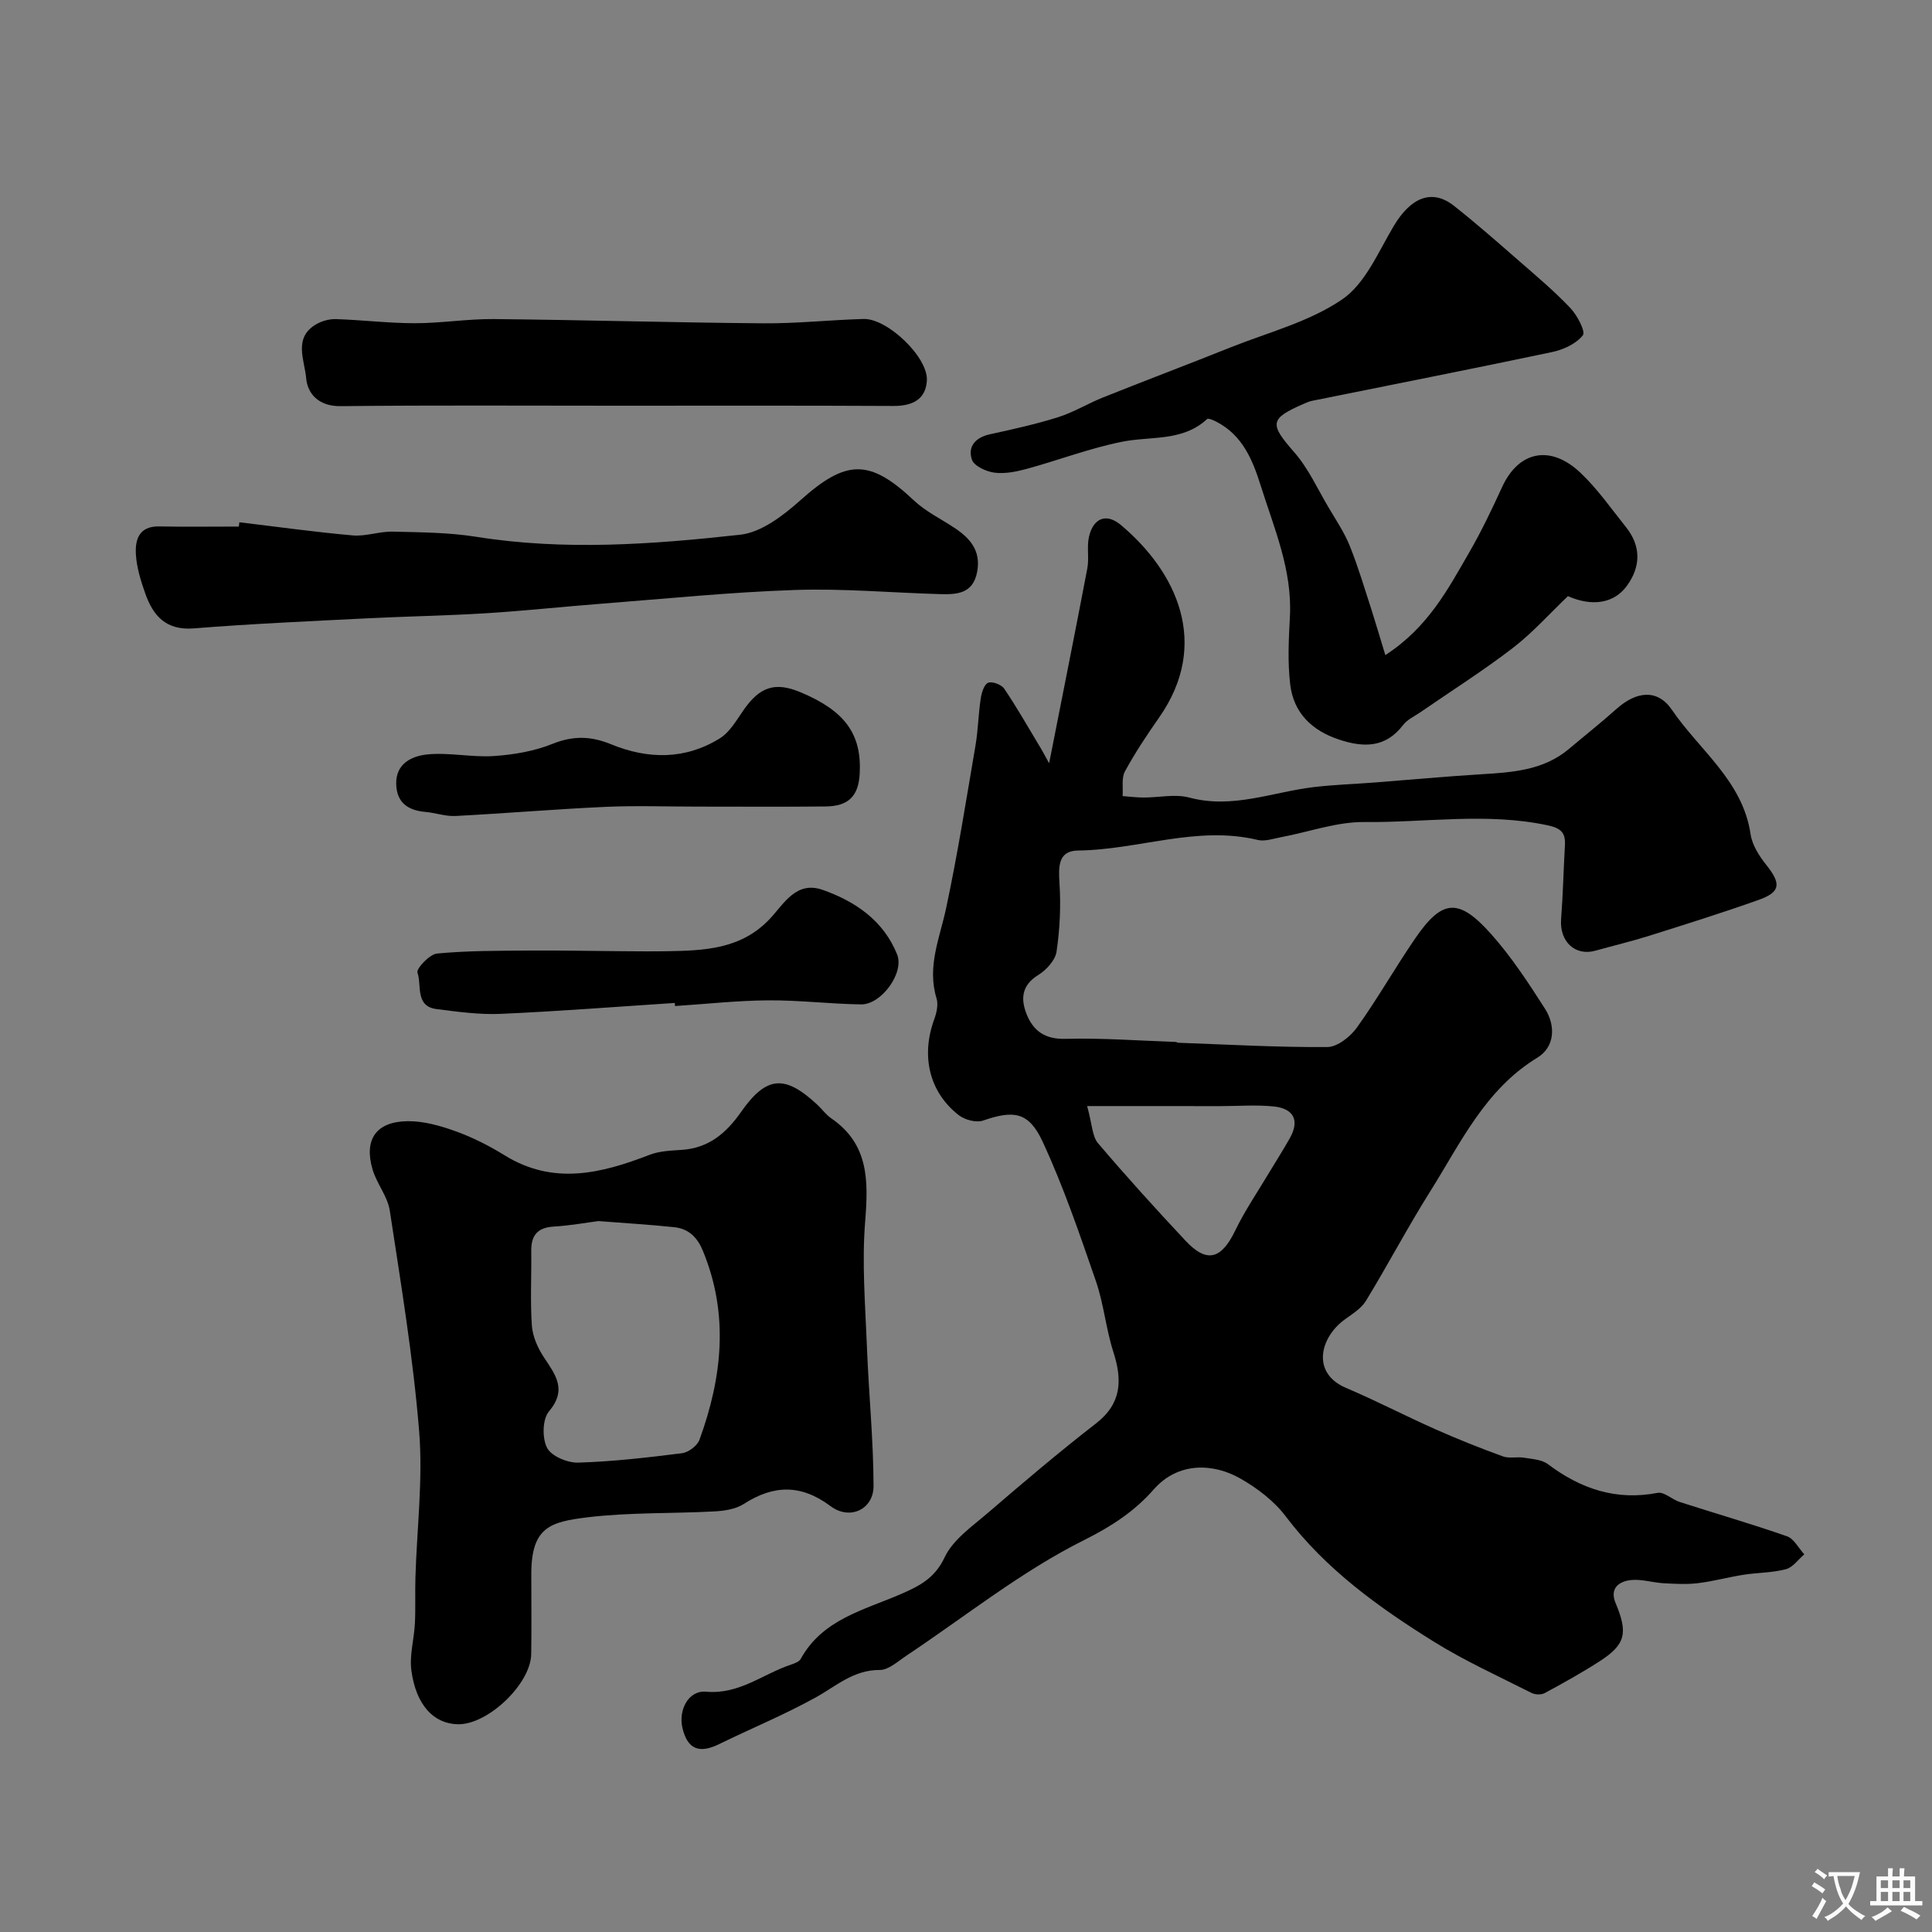 <svg enable-background="new 0 0 400 400" viewBox="0 0 400 400" xmlns="http://www.w3.org/2000/svg"><rect x="0" y="0" width="400" height="400" fill="#808080" stroke="none"/><g fill="#000001"><path d="m217.21 158.03c2.82-14.32 5.43-27.33 7.91-40.36.4-2.11-.13-4.4.33-6.48.87-3.92 3.59-5.04 6.61-2.5 11.55 9.7 18.61 24.6 7.92 39.87-2.52 3.6-4.97 7.29-7.07 11.14-.75 1.39-.36 3.4-.49 5.12 1.46.11 2.91.3 4.37.3 3.16.01 6.51-.78 9.45.01 8.92 2.39 17.16-1.13 25.68-2.16 4.24-.51 8.52-.64 12.78-.97 7.23-.56 14.46-1.23 21.7-1.68 6.57-.41 13.11-.75 18.48-5.3 3.26-2.76 6.62-5.4 9.8-8.25 4.07-3.63 8.46-4.23 11.47.19 5.69 8.37 14.67 14.71 16.29 25.76.33 2.26 1.81 4.55 3.29 6.4 3.05 3.84 2.94 5.57-1.61 7.19-7.5 2.67-15.1 5.05-22.69 7.44-3.65 1.15-7.39 2.03-11.08 3.07-4.24 1.2-7.49-1.88-7.14-6.52.39-5.09.5-10.2.79-15.3.15-2.62-.83-3.54-3.59-4.13-12.61-2.69-25.27-.54-37.89-.68-5.75-.06-11.51 2.06-17.28 3.14-1.6.3-3.36.93-4.84.57-12.63-3.03-24.76 2.06-37.19 2.19-4.19.04-4.07 3.38-3.85 6.86.3 4.68.07 9.47-.62 14.11-.27 1.78-2.13 3.78-3.79 4.81-3.44 2.12-3.65 4.95-2.41 8.08 1.38 3.47 3.78 5.24 8.02 5.13 7.63-.2 15.27.38 22.91.65.15.01.3.16.46.16 10.29.37 20.59.96 30.88.89 2.09-.02 4.76-2.14 6.12-4.03 4.27-5.96 7.9-12.38 12.05-18.43 5.56-8.11 8.95-8.53 15.69-.99 4.22 4.72 7.75 10.12 11.18 15.48 2.29 3.56 2.06 7.97-1.56 10.17-10.81 6.59-15.83 17.58-22.13 27.6-4.68 7.44-8.78 15.24-13.36 22.75-.97 1.59-2.81 2.7-4.38 3.85-5.13 3.72-6.97 11.09.24 14.16 6.28 2.67 12.34 5.83 18.58 8.6 4.57 2.03 9.23 3.88 13.92 5.59 1.31.48 2.92.04 4.35.27 1.7.28 3.69.38 4.97 1.34 6.8 5.11 14.11 7.6 22.71 5.94 1.35-.26 2.99 1.38 4.58 1.89 7.4 2.38 14.88 4.54 22.21 7.1 1.45.51 2.4 2.46 3.58 3.74-1.26 1.07-2.37 2.7-3.81 3.08-2.81.74-5.82.69-8.72 1.14-3.19.5-6.32 1.37-9.51 1.75-2.34.28-4.75.14-7.12.01-2.27-.13-4.57-.9-6.77-.65-2.47.28-4.42 1.72-3.13 4.78 2.59 6.17 2.06 8.55-3.25 11.99-3.69 2.39-7.55 4.52-11.42 6.62-.72.39-2 .35-2.75-.03-6.79-3.44-13.77-6.6-20.22-10.61-11.45-7.13-22.36-14.97-30.68-25.96-2.41-3.19-5.91-5.85-9.42-7.84-5.45-3.1-12.79-3.55-17.92 2.31-3.87 4.42-8.64 7.59-14.35 10.44-13.02 6.49-24.62 15.82-36.83 23.95-1.76 1.17-3.69 2.97-5.53 2.96-5.42-.03-9 3.34-13.27 5.7-6.46 3.57-13.33 6.4-19.97 9.65-3.98 1.95-6.52 1.23-7.6-3.35-.86-3.67 1.21-7.83 4.9-7.5 6.84.61 11.72-3.64 17.5-5.58.76-.26 1.76-.6 2.09-1.21 4.53-8.23 13.13-10.11 20.8-13.45 3.74-1.63 6.96-3.24 8.99-7.57 1.73-3.68 5.7-6.41 8.97-9.22 7.34-6.31 14.72-12.58 22.37-18.51 5.37-4.17 5.46-9 3.59-14.83-1.53-4.77-1.97-9.89-3.6-14.62-3.37-9.75-6.71-19.57-11.04-28.9-2.89-6.23-6.03-6.53-12.33-4.36-1.41.49-3.77-.14-5.02-1.11-6.14-4.78-7.86-12.27-5.09-19.85.49-1.34.88-3.05.48-4.34-2.01-6.56.66-12.46 1.98-18.65 2.38-11.15 4.16-22.43 6.08-33.67.55-3.22.6-6.53 1.09-9.77.18-1.19.69-2.9 1.53-3.25.83-.35 2.75.37 3.32 1.21 2.54 3.74 4.78 7.68 7.11 11.56.58.91 1.09 1.89 2.2 3.9zm7.87 70.97c1.06 3.81 1.04 6.25 2.24 7.67 5.86 6.9 11.95 13.61 18.14 20.22 4.4 4.7 7.4 3.83 10.26-2.08 2.03-4.2 4.69-8.09 7.09-12.11 1.41-2.37 2.92-4.69 4.26-7.1 2.11-3.79.62-6.11-3.37-6.52-3.64-.37-7.34-.07-11.02-.07-8.72-.01-17.45-.01-27.6-.01z"/><path d="m110 326.4c0 5.36.07 10.72-.02 16.07-.1 6.19-9 14.64-15.17 14.52-5.01-.1-8.67-3.94-9.64-11.14-.42-3.16.57-6.48.73-9.74.16-3.17.01-6.36.11-9.53.3-10.09 1.58-20.26.77-30.26-1.24-15.29-3.77-30.49-6.08-45.68-.45-2.95-2.71-5.59-3.57-8.53-1.82-6.22.76-9.92 7.3-9.98 3.31-.03 6.76.95 9.92 2.09 3.52 1.27 6.93 3 10.12 4.97 10.08 6.24 19.97 3.79 30-.09 2.06-.8 4.44-.88 6.68-1.03 5.56-.37 9.18-3.43 12.27-7.84 5.27-7.53 9.08-7.77 15.82-1.49.97.91 1.77 2.05 2.85 2.79 7.84 5.37 7.7 12.98 7.03 21.4-.69 8.59.03 17.32.37 25.97.37 9.58 1.34 19.15 1.37 28.73.02 4.87-4.9 7.19-8.89 4.21-6.14-4.58-11.79-4.44-18-.45-1.67 1.07-4 1.42-6.06 1.53-8.75.47-17.58.18-26.26 1.22-7.8.97-11.78 2-11.65 12.26zm13.89-73.59c-2.46.32-5.85.94-9.27 1.14-3.38.21-4.68 1.87-4.63 5.09.07 5.15-.23 10.32.13 15.44.16 2.22 1.21 4.59 2.46 6.49 2.41 3.65 4.9 6.72 1.06 11.27-1.35 1.6-1.41 5.55-.37 7.53.91 1.73 4.24 3.12 6.45 3.05 7.18-.22 14.36-1.05 21.5-1.95 1.33-.17 3.15-1.55 3.6-2.79 4.71-12.92 6.14-25.96.7-39.12-1.15-2.8-2.97-4.57-5.9-4.88-4.9-.52-9.82-.81-15.73-1.27z"/><path d="m286.82 135.63c8.87-5.75 12.99-13.69 17.4-21.32 2.52-4.36 4.69-8.93 6.79-13.5 3.4-7.39 9.93-8.81 16.14-2.99 3.56 3.34 6.4 7.46 9.48 11.3 3.18 3.97 3.08 8.21.2 12.17-2.7 3.71-7.26 4.31-12.21 2.14-3.8 3.62-7.3 7.57-11.41 10.73-6.16 4.73-12.76 8.9-19.16 13.32-1.21.83-2.68 1.49-3.53 2.6-3.63 4.77-8.17 4.73-13.26 3.05-5.63-1.86-9.42-5.51-10.13-11.37-.56-4.62-.32-9.38-.07-14.06.52-9.63-3.24-18.25-6.03-27.11-1.69-5.39-3.78-10.49-9.2-13.28-.6-.31-1.65-.78-1.91-.55-5.08 4.71-11.62 3.5-17.61 4.7-6.67 1.33-13.1 3.8-19.68 5.6-2.18.59-4.56 1.08-6.74.8-1.7-.22-4.2-1.36-4.66-2.68-.92-2.67.68-4.6 3.69-5.26 4.76-1.04 9.53-2.09 14.17-3.55 3.2-1.01 6.14-2.83 9.27-4.08 8.75-3.5 17.57-6.83 26.32-10.33 7.84-3.13 16.37-5.31 23.2-9.97 4.81-3.28 7.49-9.86 10.7-15.23 3.54-5.92 7.92-7.71 12.43-4.16 4.64 3.66 9.09 7.58 13.55 11.47 3.61 3.15 7.29 6.25 10.57 9.71 1.42 1.5 3.19 4.87 2.58 5.64-1.39 1.76-4.03 2.98-6.37 3.47-16.54 3.49-33.14 6.75-49.71 10.1-.63.13-1.23.41-1.83.67-6.98 3.04-6.95 4.14-1.86 9.95 2.92 3.33 4.82 7.56 7.11 11.43 1.56 2.64 3.3 5.22 4.43 8.04 1.74 4.34 3.07 8.86 4.52 13.31.92 2.89 1.76 5.79 2.82 9.24z"/><path d="m49.56 108.13c7.82.93 15.62 2.03 23.46 2.72 2.71.24 5.51-.84 8.26-.78 5.79.14 11.64.16 17.33 1.07 18.26 2.91 36.49 1.57 54.63-.43 4.38-.48 8.91-3.96 12.44-7.11 9.51-8.51 14.34-8.66 23.52 0 2.43 2.29 5.58 3.81 8.4 5.68 3.25 2.15 5.51 4.73 4.72 9.06-.86 4.7-4.33 4.76-7.89 4.66-9.96-.29-19.94-1.19-29.88-.85-13.31.45-26.6 1.8-39.89 2.83-8.04.62-16.05 1.49-24.09 1.99-8.25.51-16.53.64-24.79 1.06-11.88.6-23.78 1.12-35.63 2.07-5.77.46-8.44-2.58-10.08-7.24-.91-2.59-1.76-5.31-1.93-8.01-.2-3.1.61-5.94 4.82-5.86 5.49.11 10.99.03 16.49.03.05-.31.08-.6.11-.89z"/><path d="m127.49 84c-18.99 0-37.99-.12-56.98.09-4.43.05-6.84-2.46-7.13-5.84-.31-3.66-2.72-8.34 2.11-11.13 1.19-.69 2.75-1.1 4.13-1.05 5.44.18 10.87.85 16.3.85s10.87-.91 16.3-.86c18.6.18 37.19.73 55.79.88 6.93.06 13.86-.71 20.8-.9 4.91-.14 13.37 7.91 13.09 12.75-.23 3.96-3.06 5.28-6.92 5.26-19.17-.1-38.33-.05-57.49-.05z"/><path d="m139.71 207.65c-12.02.78-24.03 1.73-36.06 2.26-4.4.19-8.86-.43-13.26-.99-4.5-.57-3.04-4.94-3.96-7.56-.28-.81 2.51-3.8 4.06-3.94 6.31-.6 12.69-.57 19.05-.62 6.48-.05 12.96.1 19.44.14 3.03.02 6.06.05 9.09 0 7.78-.13 15.42-.4 21.36-6.75 2.9-3.1 5.42-7.89 10.93-5.94 6.79 2.41 12.58 6.38 15.38 13.36 1.53 3.81-3.27 10.39-7.45 10.34-6.43-.09-12.86-.89-19.28-.84s-12.84.76-19.26 1.18c-.01-.22-.03-.43-.04-.64z"/><path d="m144.4 167c-6.33 0-12.68-.23-18.99.05-10.37.47-20.72 1.35-31.09 1.89-2.07.11-4.16-.66-6.26-.84-3.62-.32-5.94-1.94-6.03-5.79-.1-4.28 3.31-5.79 6.41-6.11 4.55-.46 9.25.64 13.83.33 4.11-.28 8.38-1.01 12.17-2.54 4.25-1.71 7.97-1.59 12.07.1 7.64 3.14 15.35 3.23 22.52-1.22 2.08-1.29 3.48-3.8 4.96-5.92 3.34-4.78 6.5-5.82 11.72-3.64 9.19 3.84 12.69 8.62 12.29 16.76-.23 4.73-2.29 6.86-7.11 6.9-8.83.09-17.66.03-26.49.03z"/></g><path d="m377.9 391.2c-.2.3-.4.5-.6.8-.7-.6-1.4-1-2.2-1.5.2-.3.4-.5.5-.8.6.4 1.4.8 2.3 1.5zm-1.8 6.1c-.2-.2-.5-.4-.9-.6.4-.6.8-1.2 1.2-1.9s.7-1.3.9-1.9c.3.3.5.5.8.7-.7 1.3-1.4 2.6-2 3.7zm2.2-9c-.3.3-.5.5-.6.8-.6-.6-1.3-1.1-2-1.5.3-.3.5-.5.6-.7.6.5 1.3.9 2 1.4zm.3.2v-.9h2 4.5c-.3 1.3-.6 2.5-1 3.6s-.9 2.1-1.4 3c.4.5 1 1 1.6 1.4s1.2.8 1.9 1.1c-.3.2-.5.4-.8.8-.4-.3-1-.7-1.6-1.2s-1.2-1.1-1.6-1.6c-.5.6-1.1 1.1-1.7 1.6s-1.4.9-2.1 1.4c-.1-.3-.3-.5-.7-.8.6-.2 1.2-.5 1.9-1s1.4-1.1 2-1.8c-.5-.8-.9-1.6-1.2-2.5s-.6-2-.8-3.2c-.4.1-.7.1-1 .1zm2.5 2.7c.2 1 .7 1.7 1 2.2.3-.5.6-1.1 1-2s.6-1.9.9-3h-3.2-.4c.1.9.3 1.8.7 2.8z" fill="#fafbfa"/><path d="m396.5 388.5v1.5 3.6h1.5v.9c-.4 0-1 0-1.7 0h-7.9c-.5 0-.9 0-1.2 0v-.9h1.3v-3.5c0-.7 0-1.2 0-1.6h2.4c0-.8 0-1.4 0-1.7h1c0 .3-.1.8-.1 1.7h1.5c0-.8 0-1.4 0-1.7h1c0 .3-.1.9-.1 1.7zm-8.2 9.2c-.2-.3-.5-.5-.8-.8.8-.3 1.4-.6 1.9-.9s1-.7 1.4-1.1c.3.3.6.5.9.8-1.6 1-2.8 1.6-3.4 2zm2.6-6.8v-1.6h-1.5v1.6zm0 2.7v-1.9h-1.5v1.9zm2.4-2.7v-1.6h-1.5v1.6zm0 2.7v-1.9h-1.5v1.9zm.2 2 .7-.8c.4.2.9.5 1.6.8s1.3.7 1.8 1c-.3.3-.5.5-.8.8-.4-.3-1.5-1-3.3-1.8zm2-4.7v-1.6h-1.4v1.6zm0 2.7v-1.9h-1.4v1.9z" fill="#fafbfa"/></svg>